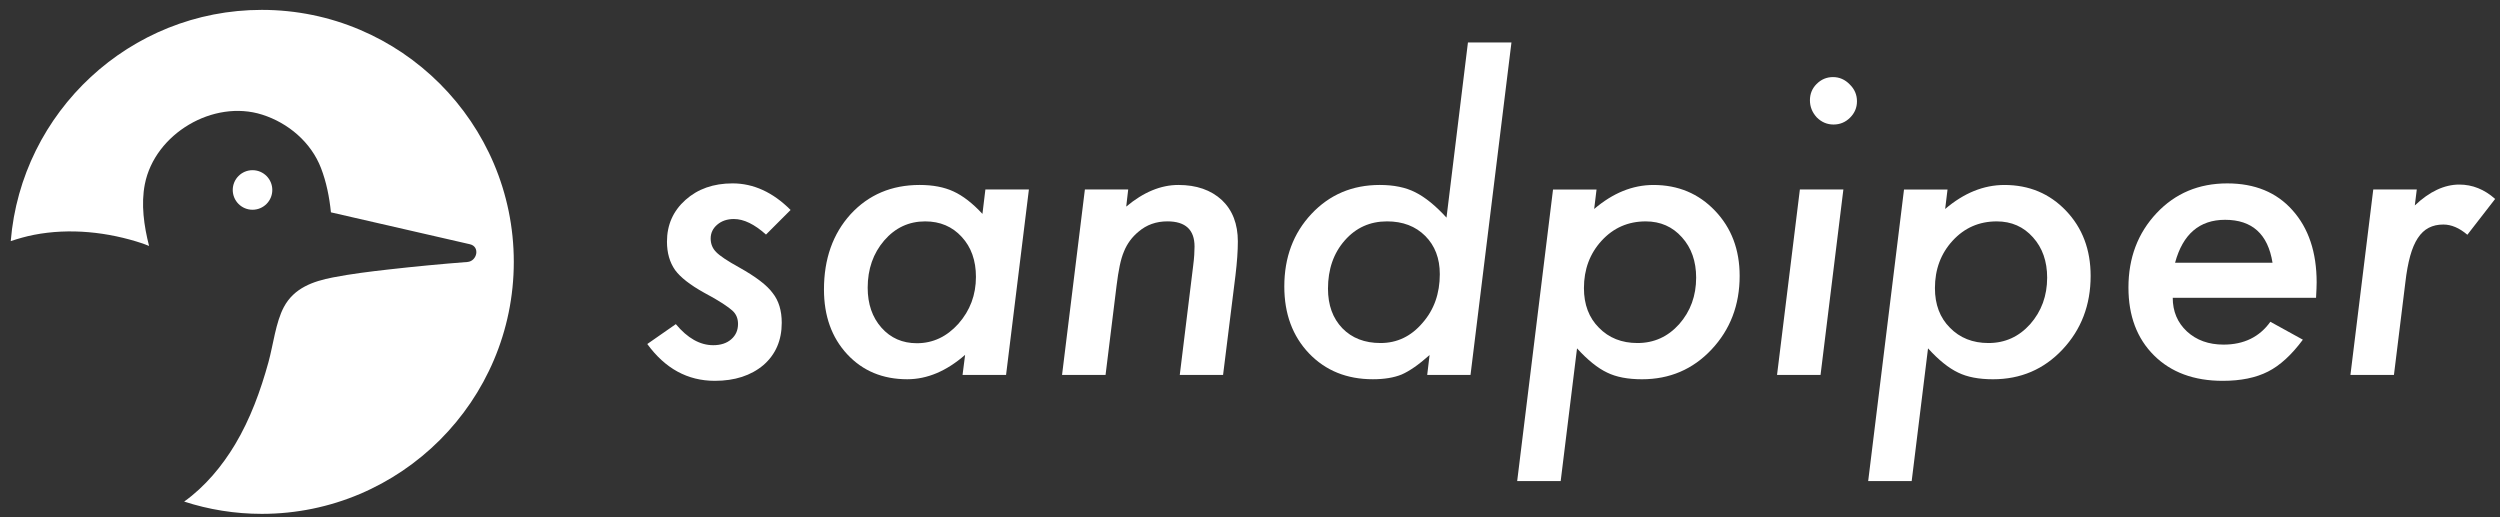 <?xml version="1.0" encoding="utf-8"?>
<!-- Generator: Adobe Illustrator 13.0.0, SVG Export Plug-In . SVG Version: 6.00 Build 14948)  -->
<!DOCTYPE svg PUBLIC "-//W3C//DTD SVG 1.1//EN" "http://www.w3.org/Graphics/SVG/1.1/DTD/svg11.dtd">
<svg version="1.1" id="Layer_1" xmlns="http://www.w3.org/2000/svg" xmlns:xlink="http://www.w3.org/1999/xlink" x="0px" y="0px"
	 width="241.839px" height="50.047px" viewBox="0 0 241.839 50.047" enable-background="new 0 0 241.839 50.047"
	 xml:space="preserve">
<rect x="0" y="0" width="241.839" height="50.047" fill="#333333" stroke="none"/>
<g>
	<path fill="#FFFFFF" d="M70.995,21.187c0.952,0,1.987,0.501,3.104,1.504l2.38-2.38c-1.713-1.714-3.587-2.571-5.618-2.571
		c-1.84,0-3.357,0.533-4.551,1.6c-1.193,1.066-1.79,2.412-1.79,4.037c0,1.079,0.261,1.993,0.781,2.742
		c0.521,0.711,1.454,1.44,2.799,2.189c0.762,0.406,1.365,0.755,1.81,1.047c0.443,0.292,0.755,0.521,0.933,0.687
		c0.368,0.33,0.551,0.762,0.551,1.295c0,0.608-0.218,1.104-0.656,1.484c-0.437,0.382-1.019,0.572-1.742,0.572
		c-1.283,0-2.488-0.68-3.619-2.038l-2.761,1.923c1.727,2.374,3.903,3.562,6.532,3.562c1.93,0,3.497-0.507,4.703-1.523
		c1.181-1.027,1.772-2.393,1.772-4.094c0-1.181-0.293-2.14-0.877-2.876c-0.545-0.749-1.625-1.574-3.236-2.475
		c-1.131-0.623-1.873-1.118-2.229-1.486c-0.355-0.355-0.533-0.793-0.533-1.314c0-0.533,0.213-0.981,0.639-1.342
		C69.81,21.368,70.348,21.187,70.995,21.187"/>
	<path fill="#FFFFFF" d="M95.037,20.691c-0.952-1.028-1.885-1.752-2.799-2.171c-0.902-0.419-1.994-0.628-3.275-0.628
		c-2.717,0-4.945,0.946-6.685,2.837c-1.713,1.892-2.571,4.317-2.571,7.275c0,2.563,0.75,4.651,2.248,6.265
		c1.498,1.612,3.434,2.418,5.808,2.418c1.93,0,3.796-0.787,5.598-2.361l-0.248,1.942h4.209l2.209-17.938h-4.209L95.037,20.691z
		 M92.714,31.317c-1.13,1.257-2.47,1.885-4.019,1.885c-1.396,0-2.539-0.501-3.427-1.504c-0.889-1.003-1.332-2.292-1.332-3.865
		c0-1.804,0.533-3.327,1.599-4.57c1.067-1.232,2.387-1.847,3.961-1.847c1.447,0,2.627,0.501,3.541,1.504
		c0.914,0.99,1.371,2.279,1.371,3.866C94.408,28.524,93.844,30.035,92.714,31.317"/>
	<path fill="#FFFFFF" d="M113.992,17.892c-1.701,0-3.383,0.698-5.047,2.095l0.192-1.657h-4.19l-2.209,17.938h4.208l1.067-8.646
		c0.088-0.724,0.19-1.36,0.304-1.914c0.114-0.552,0.254-1.019,0.419-1.4c0.305-0.749,0.775-1.383,1.409-1.904
		c0.775-0.66,1.701-0.99,2.781-0.99c1.752,0,2.628,0.812,2.628,2.437c0,0.242-0.009,0.515-0.029,0.819
		c-0.019,0.305-0.054,0.654-0.105,1.048l-1.295,10.549h4.189l1.2-9.636c0.153-1.27,0.229-2.361,0.229-3.275
		c0-1.688-0.515-3.021-1.542-3.999C117.146,18.381,115.744,17.892,113.992,17.892"/>
	<path fill="#FFFFFF" d="M139.928,21.053c-1.053-1.155-2.063-1.974-3.027-2.457c-0.927-0.469-2.068-0.704-3.429-0.704
		c-2.651,0-4.854,0.933-6.606,2.799c-1.752,1.866-2.628,4.209-2.628,7.027c0,2.641,0.8,4.799,2.398,6.475
		c1.601,1.663,3.657,2.494,6.17,2.494c1.105,0,2.031-0.152,2.78-0.457c0.762-0.33,1.664-0.958,2.705-1.885l-0.229,1.923h4.189
		l3.961-32.163h-4.209L139.928,21.053z M137.604,31.241c-1.104,1.295-2.457,1.942-4.057,1.942c-1.535,0-2.767-0.477-3.693-1.428
		c-0.928-0.966-1.391-2.241-1.391-3.827c0-1.879,0.539-3.435,1.62-4.666c1.078-1.231,2.443-1.847,4.093-1.847
		c1.524,0,2.755,0.47,3.695,1.409c0.938,0.939,1.409,2.171,1.409,3.694C139.281,28.397,138.722,29.972,137.604,31.241"/>
	<path fill="#FFFFFF" d="M159.945,17.893c-2.007,0-3.917,0.774-5.732,2.323l0.229-1.885h-4.209l-3.467,28.202h4.208l1.581-12.835
		c1.029,1.131,1.999,1.911,2.913,2.344c0.877,0.431,2,0.646,3.371,0.646c2.679,0,4.92-0.958,6.723-2.875
		c1.814-1.93,2.724-4.304,2.724-7.123c0-2.539-0.793-4.64-2.381-6.303C164.319,18.724,162.332,17.893,159.945,17.893
		 M162.439,31.355c-1.092,1.219-2.438,1.828-4.036,1.828c-1.524,0-2.769-0.495-3.733-1.485c-0.964-0.965-1.447-2.24-1.447-3.827
		c0-1.815,0.571-3.345,1.713-4.589c1.144-1.244,2.565-1.866,4.267-1.866c1.422,0,2.59,0.514,3.504,1.542
		c0.914,1.016,1.371,2.317,1.371,3.904C164.077,28.613,163.532,30.111,162.439,31.355"/>
	<path fill="#FFFFFF" d="M177.312,7.457c-0.608,0-1.136,0.222-1.581,0.667c-0.432,0.431-0.646,0.958-0.646,1.58
		s0.222,1.174,0.666,1.657c0.458,0.457,0.997,0.685,1.62,0.685c0.621,0,1.154-0.222,1.599-0.666
		c0.444-0.444,0.666-0.971,0.666-1.581c0-0.634-0.233-1.18-0.705-1.637C178.473,7.692,177.934,7.457,177.312,7.457"/>
	<polygon fill="#FFFFFF" points="171.903,36.269 176.111,36.269 178.32,18.331 174.112,18.331 	"/>
	<path fill="#FFFFFF" d="M193.899,17.893c-2.007,0-3.917,0.774-5.733,2.323l0.229-1.885h-4.209l-3.466,28.202h4.208l1.581-12.835
		c1.028,1.131,1.999,1.911,2.913,2.344c0.876,0.431,1.999,0.646,3.37,0.646c2.68,0,4.92-0.958,6.723-2.875
		c1.815-1.93,2.724-4.304,2.724-7.123c0-2.539-0.793-4.64-2.38-6.303S196.286,17.893,193.899,17.893 M196.393,31.355
		c-1.092,1.219-2.438,1.828-4.036,1.828c-1.524,0-2.769-0.495-3.733-1.485c-0.964-0.965-1.447-2.24-1.447-3.827
		c0-1.815,0.571-3.345,1.714-4.589c1.144-1.244,2.565-1.866,4.267-1.866c1.422,0,2.59,0.514,3.504,1.542
		c0.914,1.016,1.371,2.317,1.371,3.904C198.031,28.613,197.485,30.111,196.393,31.355"/>
	<path fill="#FFFFFF" d="M237.901,17.854c-1.446,0-2.883,0.673-4.303,2.019l0.19-1.543h-4.209l-2.209,17.939h4.209l1.104-8.951
		c0.113-0.99,0.271-1.84,0.465-2.551c0.197-0.711,0.445-1.292,0.744-1.743c0.297-0.45,0.651-0.781,1.058-0.99
		c0.405-0.21,0.875-0.314,1.407-0.314c0.775,0,1.55,0.33,2.324,0.99l2.687-3.466C240.326,18.317,239.172,17.854,237.901,17.854"/>
	<path fill="#FFFFFF" d="M25.326,0.956c-12.765,0-23.262,9.864-24.287,22.369c0.73-0.245,1.472-0.456,2.229-0.605
		c3.481-0.681,7.19-0.283,10.54,0.837c0.207,0.069,0.408,0.161,0.613,0.237c-0.498-1.958-0.792-4.038-0.408-5.984
		c0.965-4.876,6.625-8.221,11.35-6.719c2.53,0.804,4.728,2.675,5.687,5.161c0.523,1.356,0.817,2.831,0.963,4.289
		c4.48,1.028,8.959,2.057,13.44,3.085c1.019,0.234,0.695,1.644-0.232,1.716c-2.56,0.198-5.118,0.441-7.667,0.73
		c-1.786,0.203-3.575,0.421-5.339,0.763c-1.936,0.375-3.769,1.023-4.754,2.867c-0.789,1.477-1.026,3.645-1.493,5.34
		c-0.76,2.755-1.751,5.482-3.222,7.943c-1.253,2.097-2.912,4.095-4.931,5.536c2.367,0.769,4.891,1.188,7.511,1.188
		c13.441,0,24.377-10.936,24.377-24.376C49.703,11.892,38.767,0.956,25.326,0.956"/>
	<path fill="#FFFFFF" d="M24.428,20.29c1.057,0,1.913-0.857,1.913-1.914c0-1.056-0.856-1.913-1.913-1.913s-1.913,0.857-1.913,1.913
		C22.515,19.433,23.371,20.29,24.428,20.29"/>
	<path fill="#FFFFFF" d="M210.181,28.805c0,1.319,0.457,2.404,1.371,3.256c0.927,0.851,2.106,1.275,3.542,1.275
		c1.968,0,3.478-0.735,4.531-2.209l3.144,1.733c-1.092,1.472-2.216,2.501-3.371,3.085c-1.168,0.596-2.628,0.895-4.38,0.895
		c-2.781,0-4.996-0.818-6.646-2.457c-1.649-1.637-2.476-3.826-2.476-6.569c0-2.869,0.908-5.268,2.723-7.198
		c1.804-1.917,4.081-2.875,6.837-2.875c2.666,0,4.768,0.863,6.304,2.59c1.561,1.739,2.342,4.068,2.342,6.988
		c0,0.305-0.02,0.8-0.058,1.486H210.181z M219.834,25.414c-0.442-2.768-1.974-4.151-4.589-4.151c-2.475,0-4.088,1.383-4.837,4.151
		H219.834z"/>
</g>
</svg>
